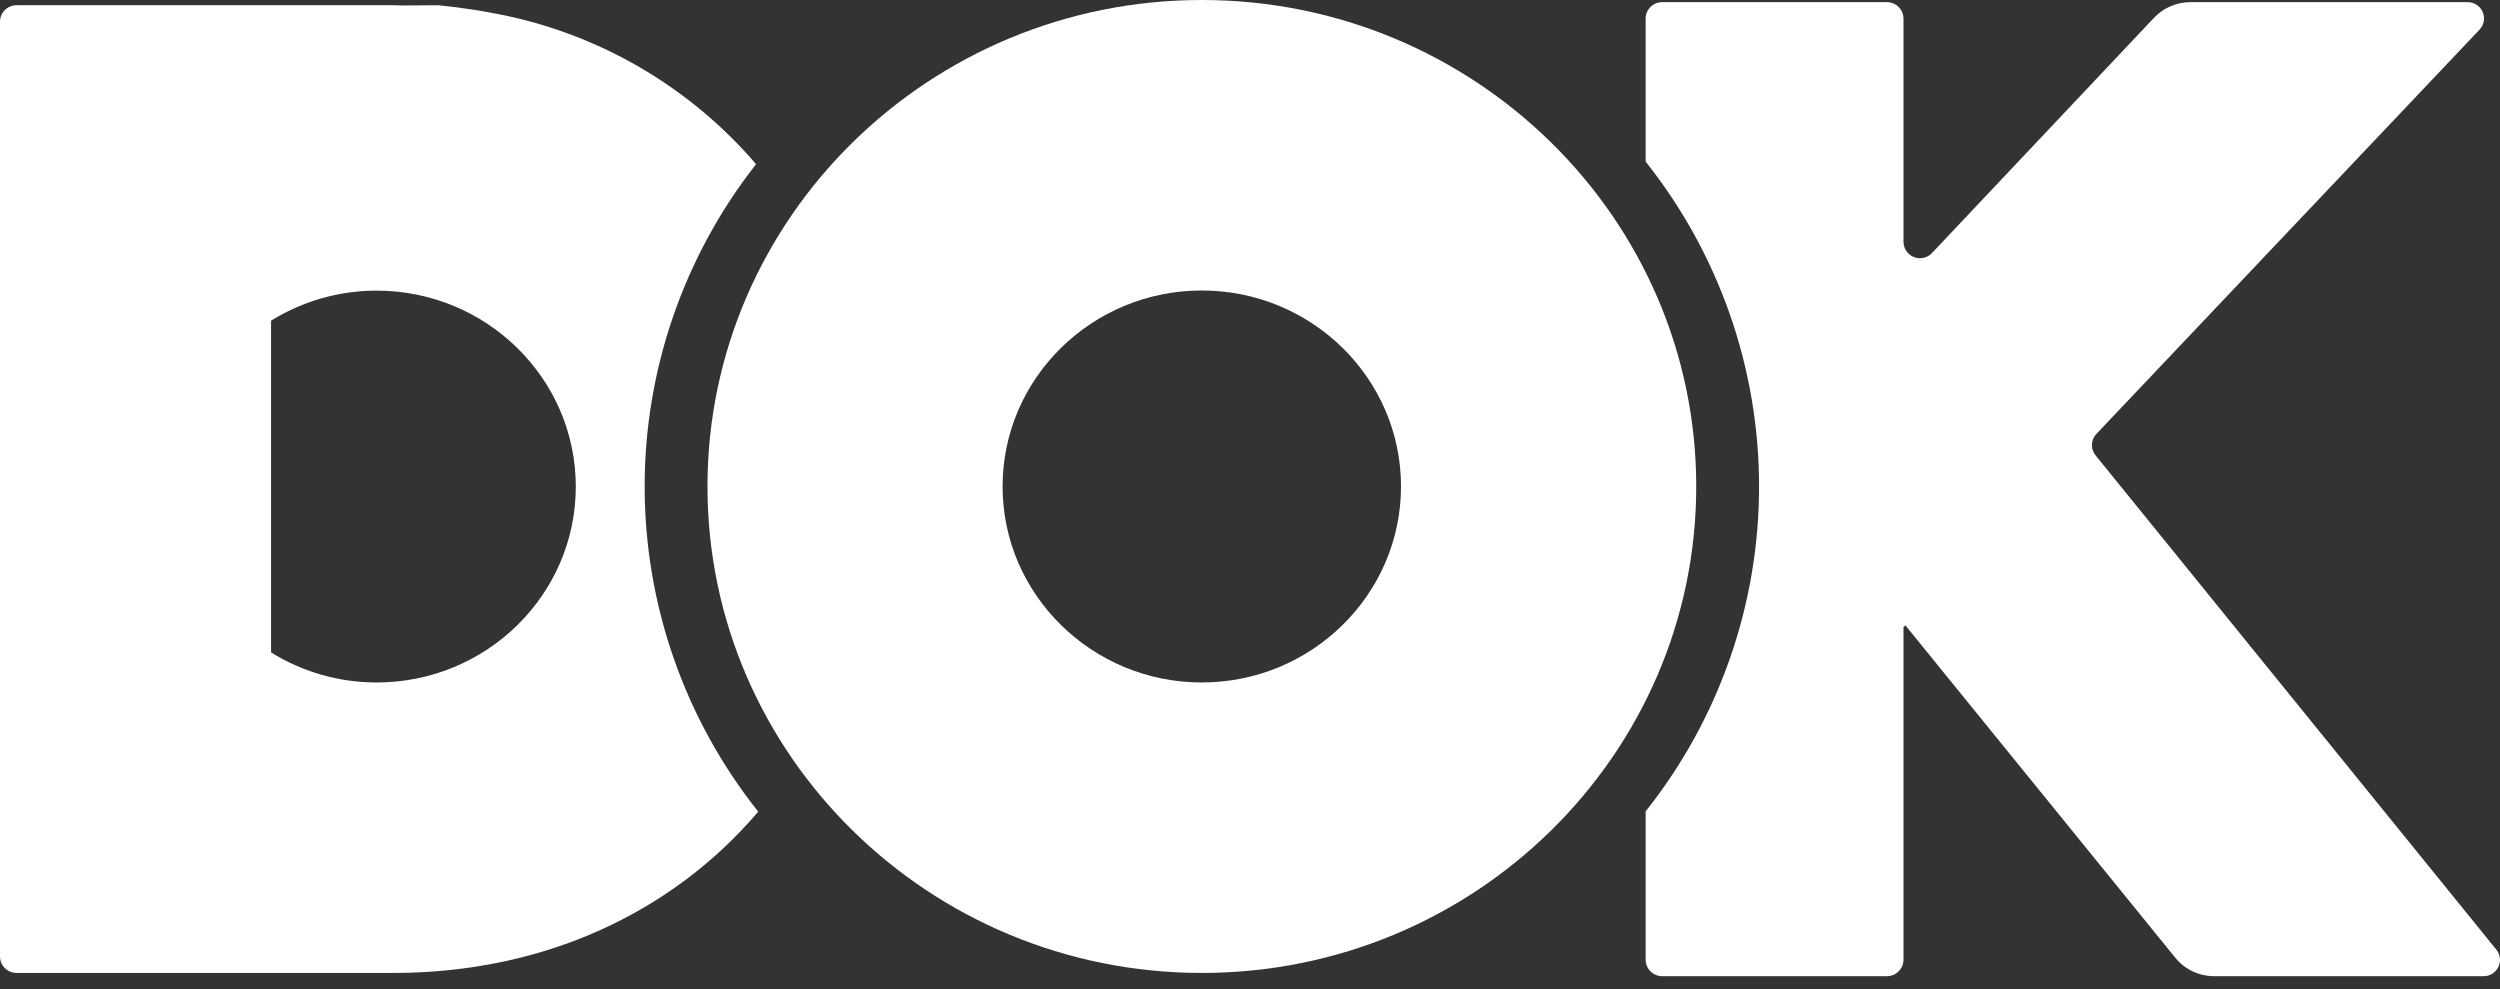 <svg width="91" height="36" viewBox="0 0 91 36" fill="none" xmlns="http://www.w3.org/2000/svg">
<rect x="0" y="0" width="91" height="36" fill="#333333" stroke="none"/>
<path d="M43.745 0C33.822 0 25.752 7.942 25.752 17.707C25.752 27.473 33.822 35.415 43.745 35.415C53.67 35.415 61.743 27.473 61.743 17.707C61.743 7.942 53.67 0 43.745 0ZM43.745 24.842C39.747 24.842 36.494 21.641 36.494 17.707C36.494 13.774 39.743 10.574 43.745 10.574C47.748 10.574 50.997 13.774 50.997 17.707C50.997 21.641 47.743 24.842 43.745 24.842Z" fill="white"/>
<path d="M90.868 34.568L76.277 16.573C76.187 16.462 76.14 16.322 76.145 16.179C76.151 16.036 76.208 15.9 76.307 15.797L90.251 1.083C90.333 0.998 90.388 0.891 90.409 0.775C90.429 0.659 90.415 0.539 90.367 0.431C90.319 0.323 90.24 0.232 90.14 0.169C90.04 0.106 89.924 0.075 89.806 0.078H79.729C79.482 0.079 79.237 0.129 79.009 0.227C78.781 0.325 78.576 0.468 78.406 0.648L70.343 9.191C70.262 9.285 70.154 9.351 70.034 9.381C69.914 9.411 69.788 9.404 69.672 9.359C69.556 9.315 69.457 9.236 69.388 9.133C69.32 9.03 69.284 8.908 69.287 8.785V0.673C69.285 0.515 69.221 0.363 69.108 0.252C68.995 0.141 68.843 0.078 68.685 0.078H60.502C60.344 0.078 60.192 0.141 60.079 0.252C59.967 0.363 59.902 0.515 59.901 0.673V5.883C62.575 9.245 64.03 13.413 64.03 17.708C64.03 22.003 62.575 26.172 59.901 29.533V34.938C59.902 35.097 59.967 35.248 60.079 35.359C60.192 35.47 60.344 35.533 60.502 35.533H68.685C68.843 35.533 68.995 35.47 69.108 35.359C69.221 35.248 69.285 35.097 69.287 34.938V22.833L69.354 22.76L79.181 34.862C79.352 35.072 79.568 35.242 79.813 35.358C80.058 35.473 80.326 35.533 80.597 35.533H90.398C90.511 35.534 90.621 35.504 90.717 35.444C90.813 35.385 90.89 35.3 90.939 35.199C90.988 35.098 91.007 34.985 90.995 34.873C90.982 34.761 90.938 34.655 90.868 34.568Z" fill="white"/>
<path d="M23.465 17.707C23.466 13.453 24.894 9.322 27.521 5.976C25.152 3.213 21.937 1.31 18.375 0.561C17.576 0.395 16.77 0.272 15.958 0.191C15.521 0.191 15.083 0.197 14.646 0.199C14.538 0.199 14.431 0.19 14.322 0.19H2.397H0.602C0.444 0.19 0.292 0.252 0.18 0.363C0.067 0.474 0.003 0.624 0 0.782L0 34.824C0.003 34.982 0.067 35.132 0.18 35.242C0.293 35.353 0.444 35.415 0.602 35.415H14.32C19.816 35.415 24.487 33.205 27.599 29.544C24.922 26.179 23.465 22.007 23.465 17.707ZM13.711 24.842C12.353 24.843 11.021 24.465 9.867 23.748V11.673C11.02 10.957 12.351 10.578 13.707 10.579C17.706 10.579 20.959 13.778 20.959 17.712C20.959 21.646 17.71 24.842 13.711 24.842Z" fill="white"/>
</svg>
